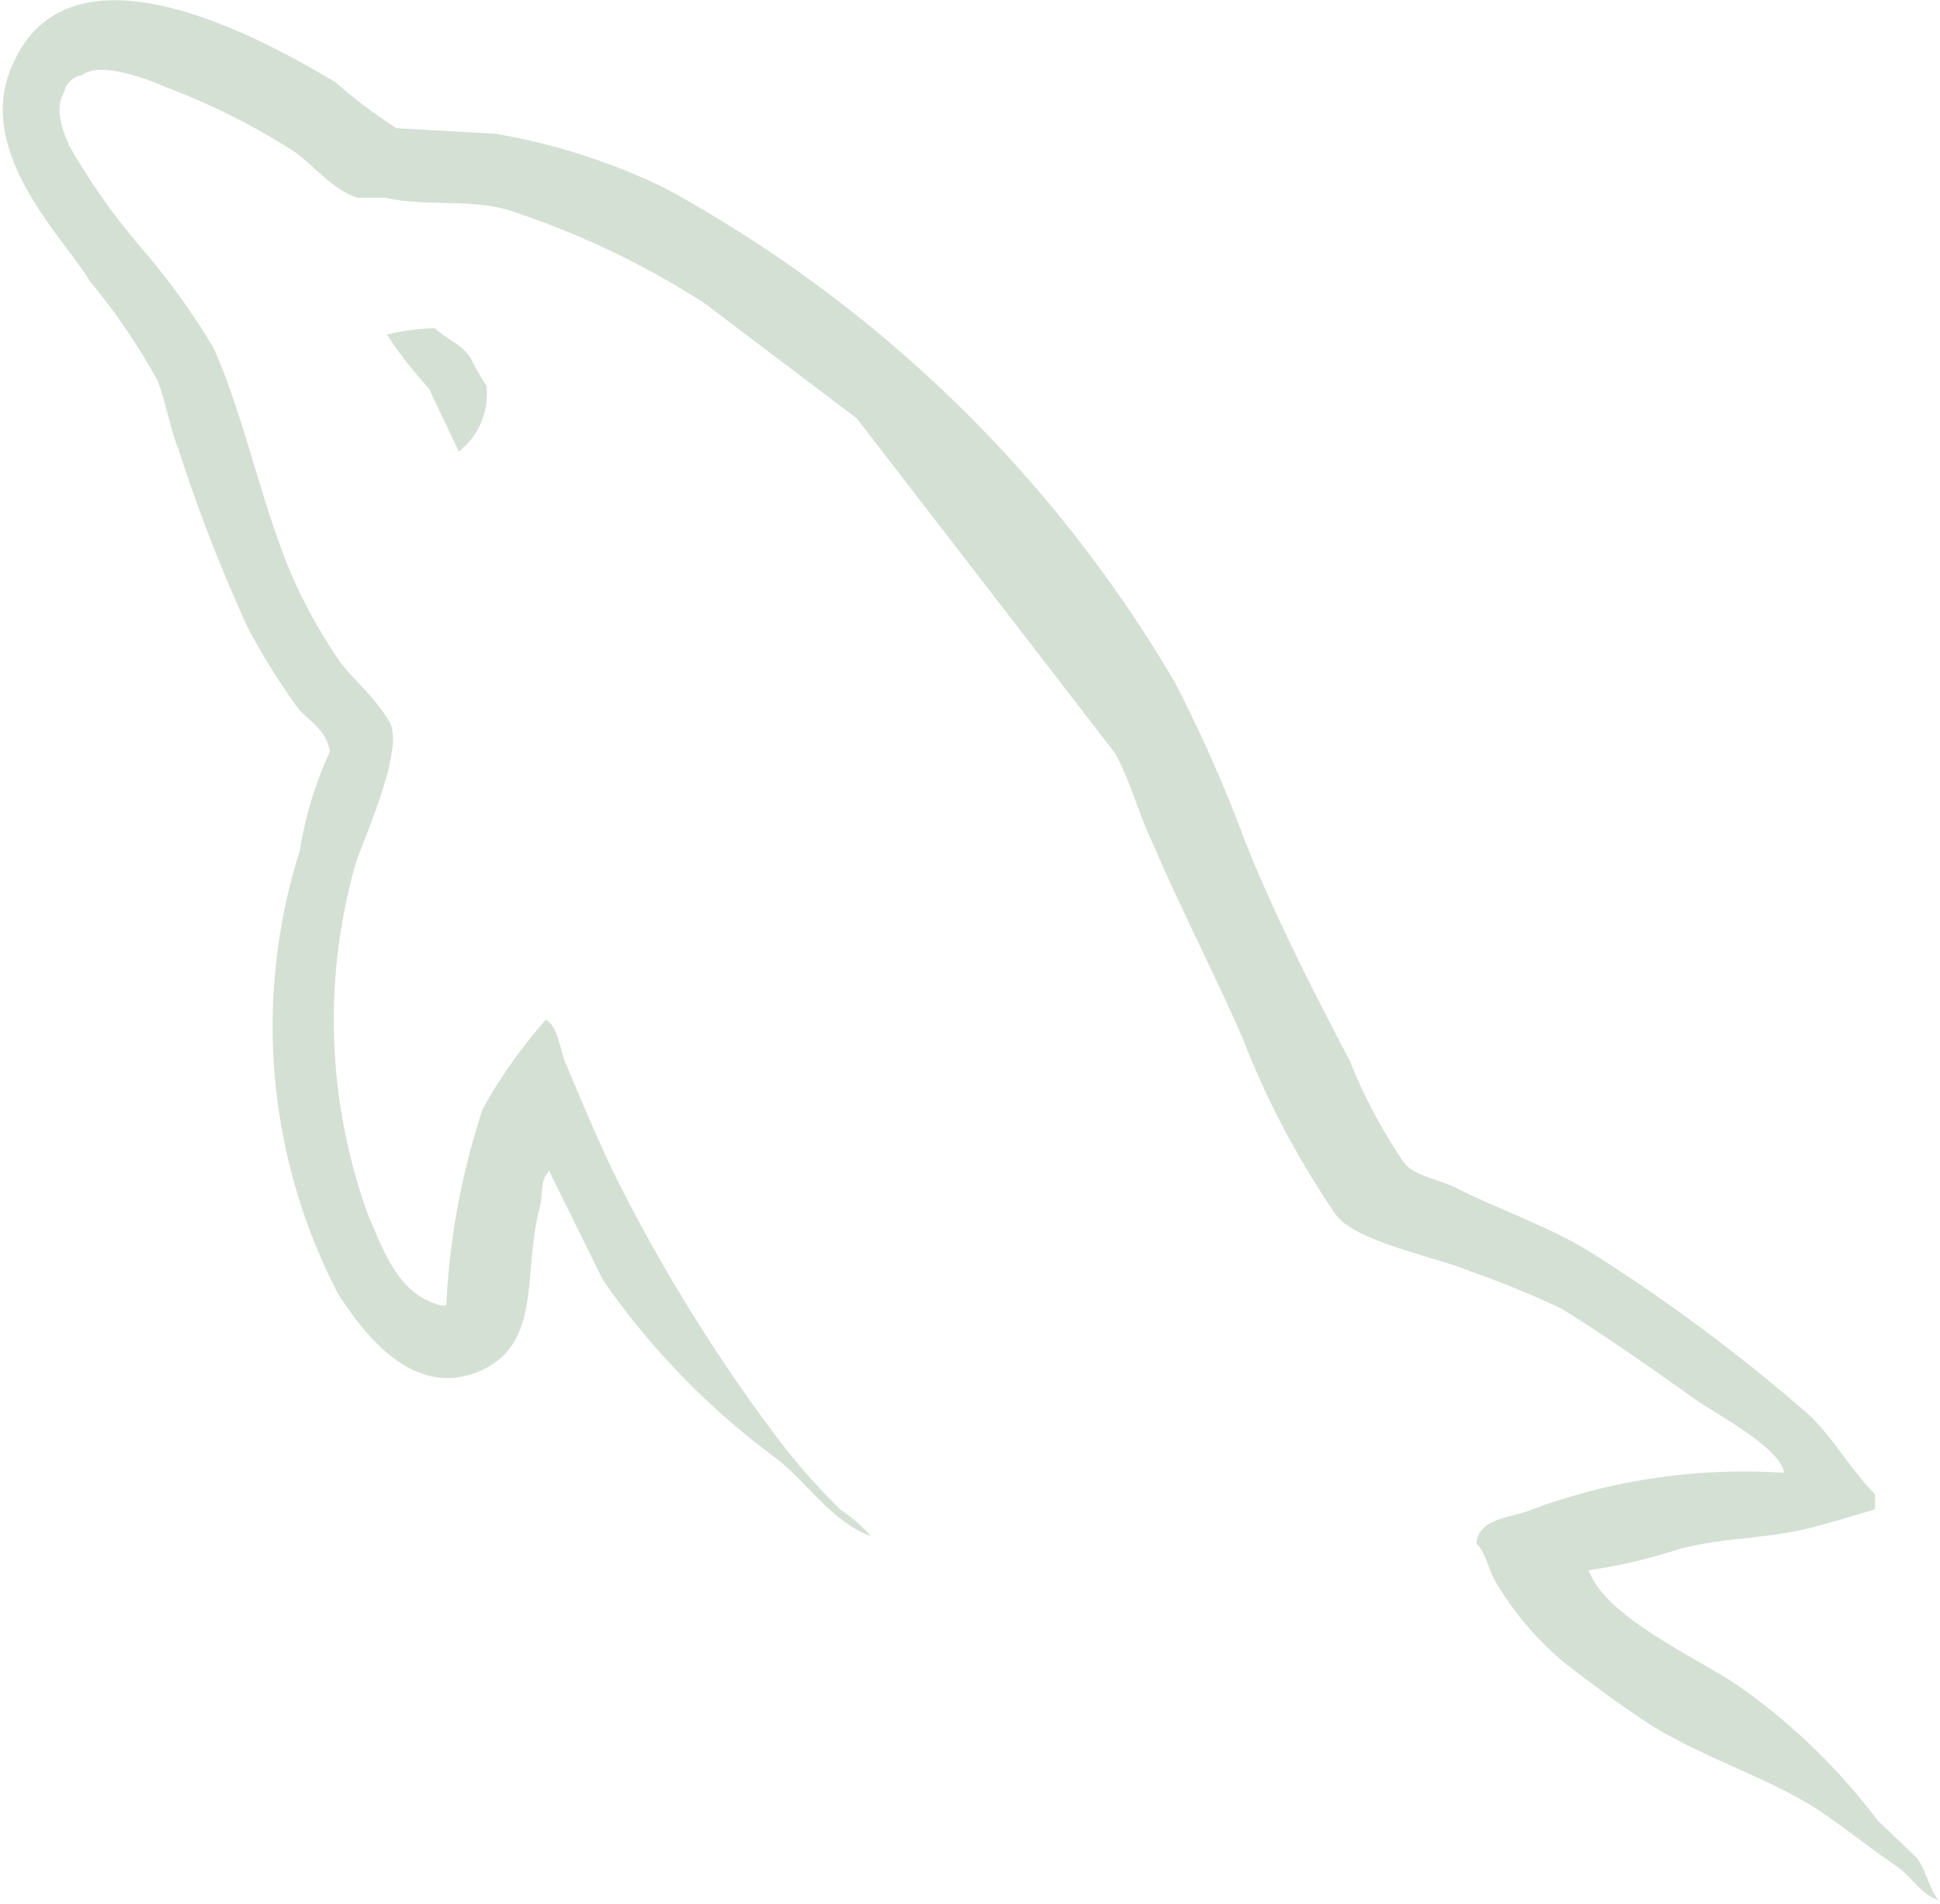 <svg xmlns="http://www.w3.org/2000/svg" width="2.452" height="2.407" viewBox="0 0 2.452 2.407">
  <path id="Path_33" data-name="Path 33" d="M6.694,3.547a.771.771,0,0,0-.324.047c-.025.01-.065.01-.068.042.013.013.015.035.027.053a.389.389,0,0,0,.087.1c.035.027.07.053.107.077.065.04.138.063.2.1.037.023.073.053.11.078.019.013.03.035.053.043V4.087c-.012-.015-.015-.037-.027-.053l-.05-.048a.789.789,0,0,0-.173-.168c-.053-.037-.17-.087-.192-.148l0,0a.682.682,0,0,0,.115-.027c.057-.015.108-.012.167-.027.027-.007.053-.015.08-.023V3.574c-.03-.03-.052-.07-.083-.1a2.223,2.223,0,0,0-.275-.205c-.052-.033-.118-.055-.173-.083-.02-.01-.053-.015-.065-.032a.668.668,0,0,1-.068-.128c-.048-.092-.1-.193-.137-.29a1.79,1.79,0,0,0-.085-.19,1.681,1.681,0,0,0-.645-.624.8.8,0,0,0-.213-.068l-.125-.007a.658.658,0,0,1-.077-.058c-.1-.06-.34-.19-.41-.018-.045.108.067.215.1.27a.788.788,0,0,1,.085.125c.011.028.015.058.027.088a2,2,0,0,0,.087.224.844.844,0,0,0,.062.1c.013.018.037.027.042.057a.476.476,0,0,0-.038.125.734.734,0,0,0,.048.56c.027.042.09.133.175.1s.058-.125.08-.208c.005-.02,0-.033.012-.047v0l.068.138a.954.954,0,0,0,.217.224c.04.03.072.082.122.1V3.627h0a.186.186,0,0,0-.038-.033.812.812,0,0,1-.087-.1,2.15,2.15,0,0,1-.187-.3c-.027-.052-.05-.108-.072-.16-.01-.02-.01-.05-.027-.06a.63.63,0,0,0-.08.113A.939.939,0,0,0,5,3.335c-.007,0,0,0-.007,0-.053-.013-.072-.068-.092-.115a.722.722,0,0,1-.015-.445c.012-.035.062-.145.042-.178s-.043-.05-.062-.075a.674.674,0,0,1-.06-.107c-.04-.093-.06-.2-.1-.29A.891.891,0,0,0,4.616,2a.828.828,0,0,1-.092-.13c-.008-.018-.02-.048-.007-.068a.027.027,0,0,1,.023-.022c.022-.018.083.005.105.015a.855.855,0,0,1,.165.083c.023.017.048.048.078.057h.035c.053.012.113,0,.163.018a1.068,1.068,0,0,1,.24.115l.193.146.327.424c.02.038.028.073.047.113.035.082.078.165.113.245a1.1,1.1,0,0,0,.118.224c.025.035.125.053.17.072a1.183,1.183,0,0,1,.115.047c.057.035.113.075.167.113.027.02.11.062.115.095ZM4.993,2.1a.265.265,0,0,0-.068.008v0h0a.538.538,0,0,0,.053.068l.038.08,0,0a.094.094,0,0,0,.035-.083.371.371,0,0,1-.02-.035c-.01-.017-.032-.025-.045-.038Z" transform="translate(-4.436 -1.685)" fill="#d5e0d5" fill-rule="evenodd"/>
</svg>
